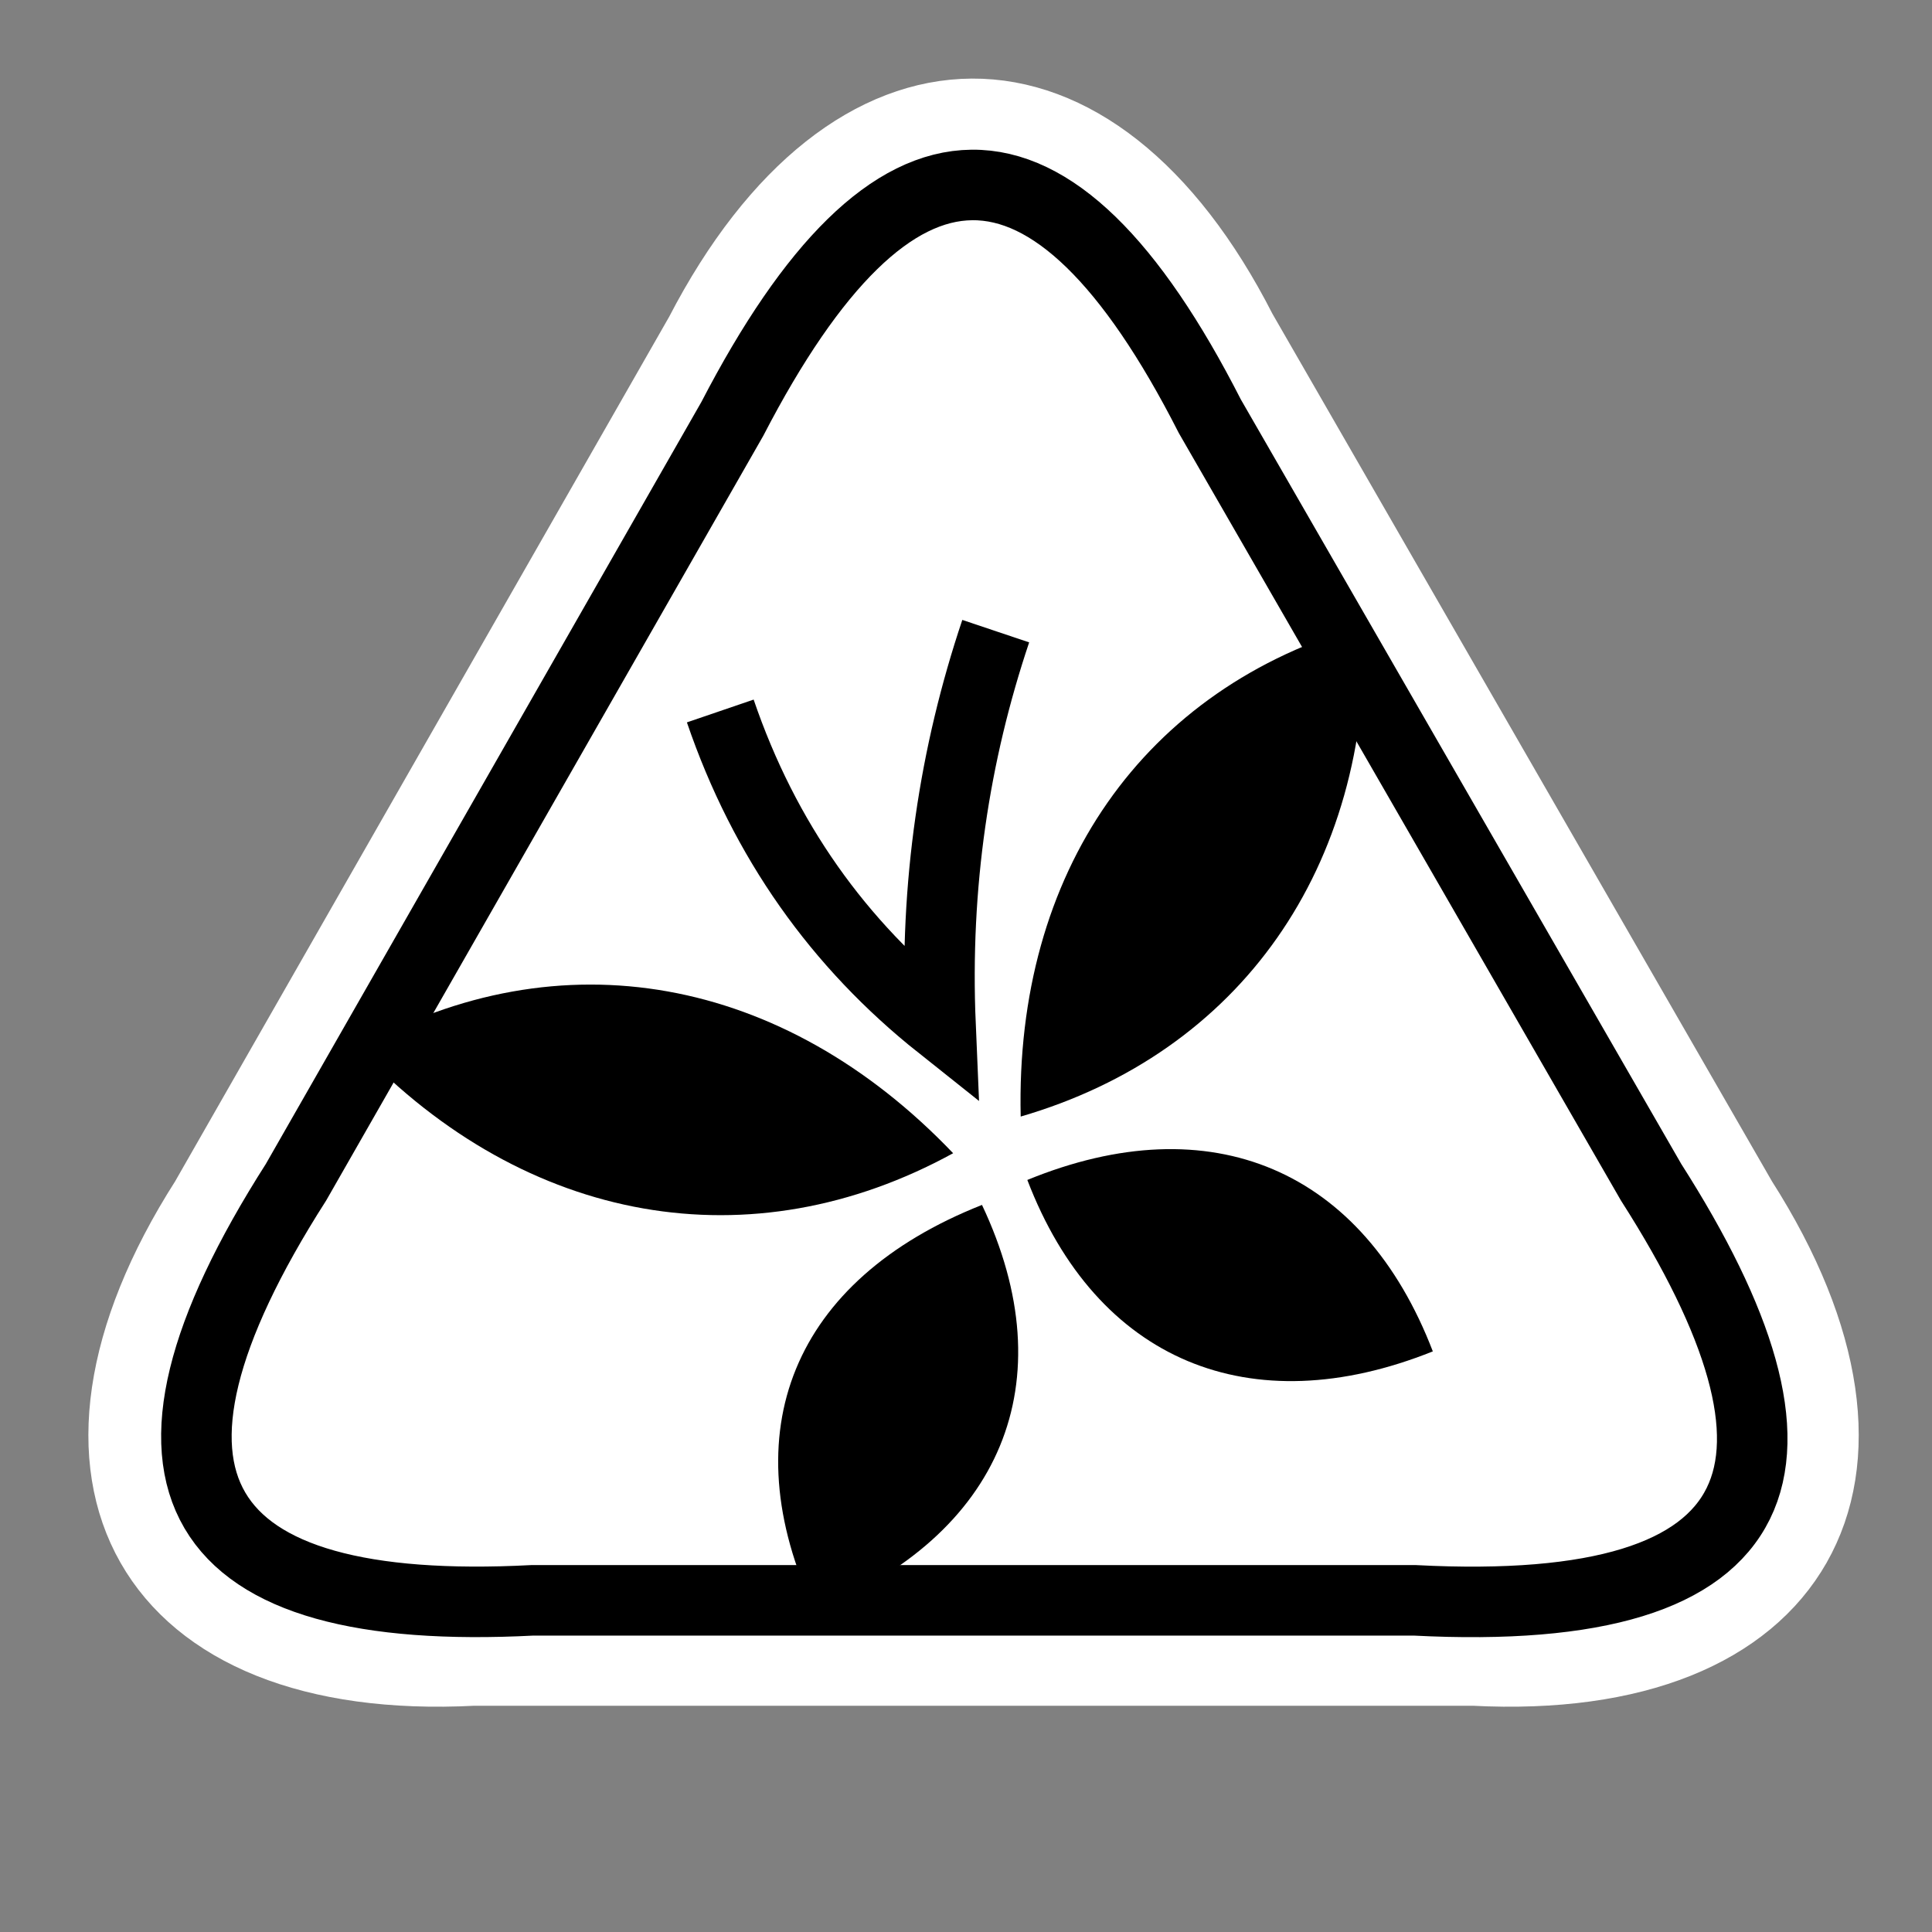 <svg viewBox="0 0 512 512" xmlns="http://www.w3.org/2000/svg">

<rect x="0" y="0" width="512" height="512" fill="#808080" stroke="none"/>

<g transform="matrix(-18.689,0,0,18.689,5515.47,-46290.004)">
<g transform="translate(218.636,109.296)">
<path d="m66.555,2372.294c-2.143-4.14-5.58-4.159-7.677-.042l-7.094,12.32c-2.509,3.928-.807,6.918 3.801,6.678h14.185c4.608.24 6.31-2.75 3.801-6.678z" fill="#fff" stroke="#fff"/>
<path d="m66.098,2373.502c-2.275-4.391-4.527-4.442-6.771-.037l-6.257,10.861c-2.542,3.978-1.871,6.2 3.352,5.929h12.511c4.814.25 6.073-1.671 3.352-5.929z" fill="none" stroke="#000"/>
</g>
<path d="m290.044,2491.716c-2.868-1.603-6.032-1.027-8.441,1.495 2.857,1.567 6.047,1.019 8.441-1.495z"/>
<path d="m275.769,2485.722c3.14.885 4.957,3.509 4.876,6.969-3.107-.904-4.961-3.526-4.876-6.969z"/>
<path d="m281.194,2493.944c2.685,1.062 3.559,3.225 2.37,5.754-2.648-1.071-3.559-3.238-2.37-5.754z"/>
<path d="m280.551,2493.59c-2.611-1.07-4.761-.144-5.75,2.431 2.591,1.038 4.769.134 5.75-2.431z"/>
<path d="m280.999,2485.808c.585,1.741.868,3.596.783,5.589 1.444-1.148 2.497-2.624 3.123-4.457" fill="none" stroke="#000"/>
</g>
</svg>
